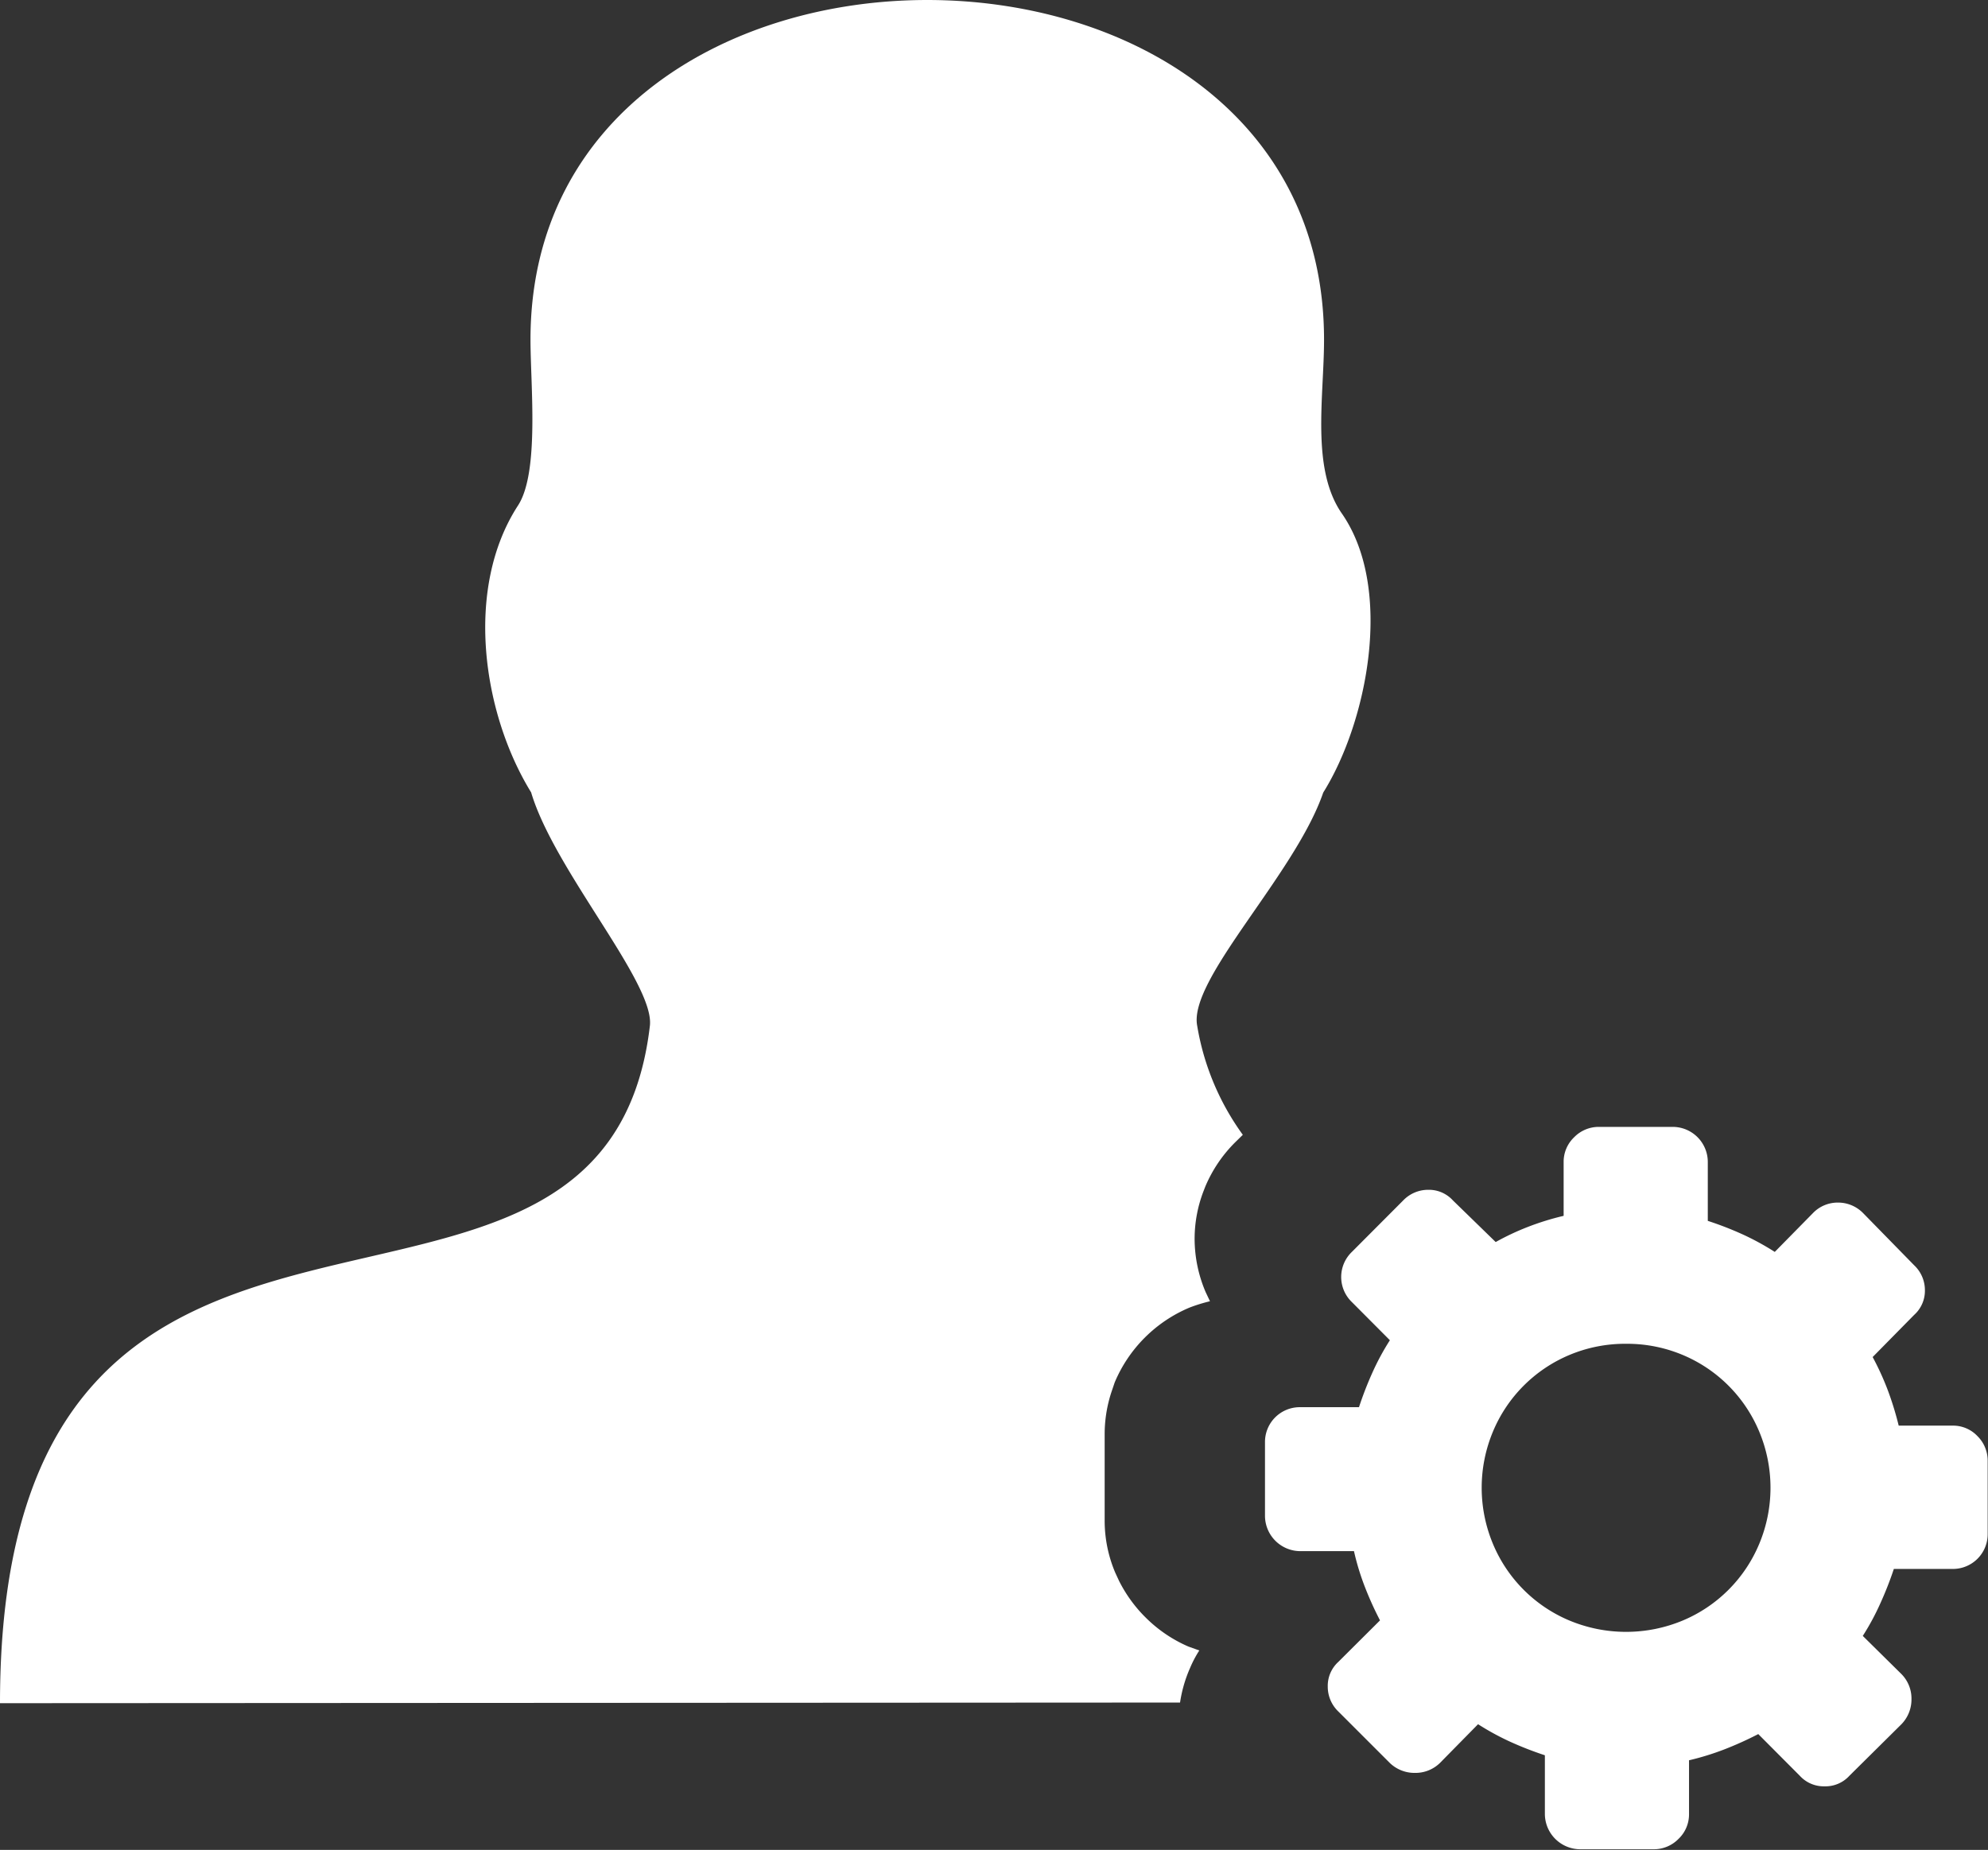 <svg id="Layer_1" data-name="Layer 1" xmlns="http://www.w3.org/2000/svg" viewBox="0 0 122.88 114.37"><rect x="0" y="0" width="122.88" height="114.37" fill="#333333" stroke="none"/><defs><style>.cls-1{fill-rule:evenodd;}</style></defs><title>manage</title><path class="cls-1" fill="#fff" d="M0,105.3C0,65.76,37.33,87.65,40.17,63.42c.31-2.64-5.91-9.61-7.34-14.43-3-4.87-4.15-12.6-.81-17.74,1.33-2.05.77-7.44.77-10.25,0-28,49.05-28,49.05,0,0,3.54-.82,8,1.11,10.76C86.17,36.42,84.5,44.67,81.79,49,80.06,54.05,73.44,60.55,74,63.42a15.9,15.9,0,0,0,2.82,6.74l-.48.47a8.54,8.54,0,0,0-1.84,2.73l-.12.31a8.22,8.22,0,0,0-.54,2.93,8.42,8.42,0,0,0,.68,3.28l.27.57a10.13,10.13,0,0,0-1.26.39,8.65,8.65,0,0,0-4.63,4.63l-.2.59a8.34,8.34,0,0,0-.42,2.61V94a8.23,8.23,0,0,0,.65,3.22l.24.52a8.69,8.69,0,0,0,1.51,2.13l.14.14a8.52,8.52,0,0,0,2.64,1.79l.67.24a6.94,6.94,0,0,0-.57,1.08,8.29,8.29,0,0,0-.62,2.14ZM115.16,75a2.16,2.16,0,0,0-1.55-.65,2.12,2.12,0,0,0-1.55.65L109.7,77.4a16.2,16.2,0,0,0-2-1.09,20.57,20.57,0,0,0-2.14-.83V71.86a2.17,2.17,0,0,0-2.18-2.19H98.83a2.12,2.12,0,0,0-1.53.64,2.09,2.09,0,0,0-.65,1.55v3.31a16.48,16.48,0,0,0-2.2.68,15.72,15.72,0,0,0-2,.94L89.8,74.21a2,2,0,0,0-1.51-.65,2.14,2.14,0,0,0-1.55.65L83.56,77.4a2.15,2.15,0,0,0,0,3.1l2.35,2.36a15.33,15.33,0,0,0-1.08,2A21.56,21.56,0,0,0,84,87H80.37a2.15,2.15,0,0,0-2.18,2.18v4.55a2.19,2.19,0,0,0,2.18,2.17h3.32a15.6,15.6,0,0,0,.67,2.2,20.6,20.6,0,0,0,.94,2.08l-2.58,2.57a2,2,0,0,0-.65,1.51,2.12,2.12,0,0,0,.65,1.55L85.91,109a2.2,2.2,0,0,0,1.55.61A2.17,2.17,0,0,0,89,109l2.36-2.4a16.2,16.2,0,0,0,2,1.09,21.31,21.31,0,0,0,2.13.83v3.62a2.19,2.19,0,0,0,2.19,2.19h4.54a2.12,2.12,0,0,0,1.53-.64,2.09,2.09,0,0,0,.65-1.55v-3.31a16.48,16.48,0,0,0,2.2-.68,21.65,21.65,0,0,0,2.08-.94l2.57,2.58a2,2,0,0,0,1.52.65,2,2,0,0,0,1.54-.65l3.22-3.19a2.19,2.19,0,0,0,.62-1.55,2.15,2.15,0,0,0-.62-1.55l-2.39-2.36a15.33,15.33,0,0,0,1.08-2,21.56,21.56,0,0,0,.84-2.14h3.62a2.15,2.15,0,0,0,2.18-2.18V90.31a2.13,2.13,0,0,0-.63-1.52,2.07,2.07,0,0,0-1.55-.65h-3.32a19.5,19.5,0,0,0-.67-2.18,16.93,16.93,0,0,0-.94-2.06l2.57-2.61a2,2,0,0,0,.66-1.52,2.11,2.11,0,0,0-.66-1.54L115.16,75Zm-14.63,8.08a8.89,8.89,0,0,1,3.48.69,8.81,8.81,0,0,1,4.73,4.74,9,9,0,0,1,0,6.94,8.81,8.81,0,0,1-4.73,4.74,9.1,9.1,0,0,1-7,0,8.81,8.81,0,0,1-4.73-4.74,9,9,0,0,1,0-6.94,8.81,8.81,0,0,1,4.73-4.74,8.88,8.88,0,0,1,3.47-.69Z"/></svg>